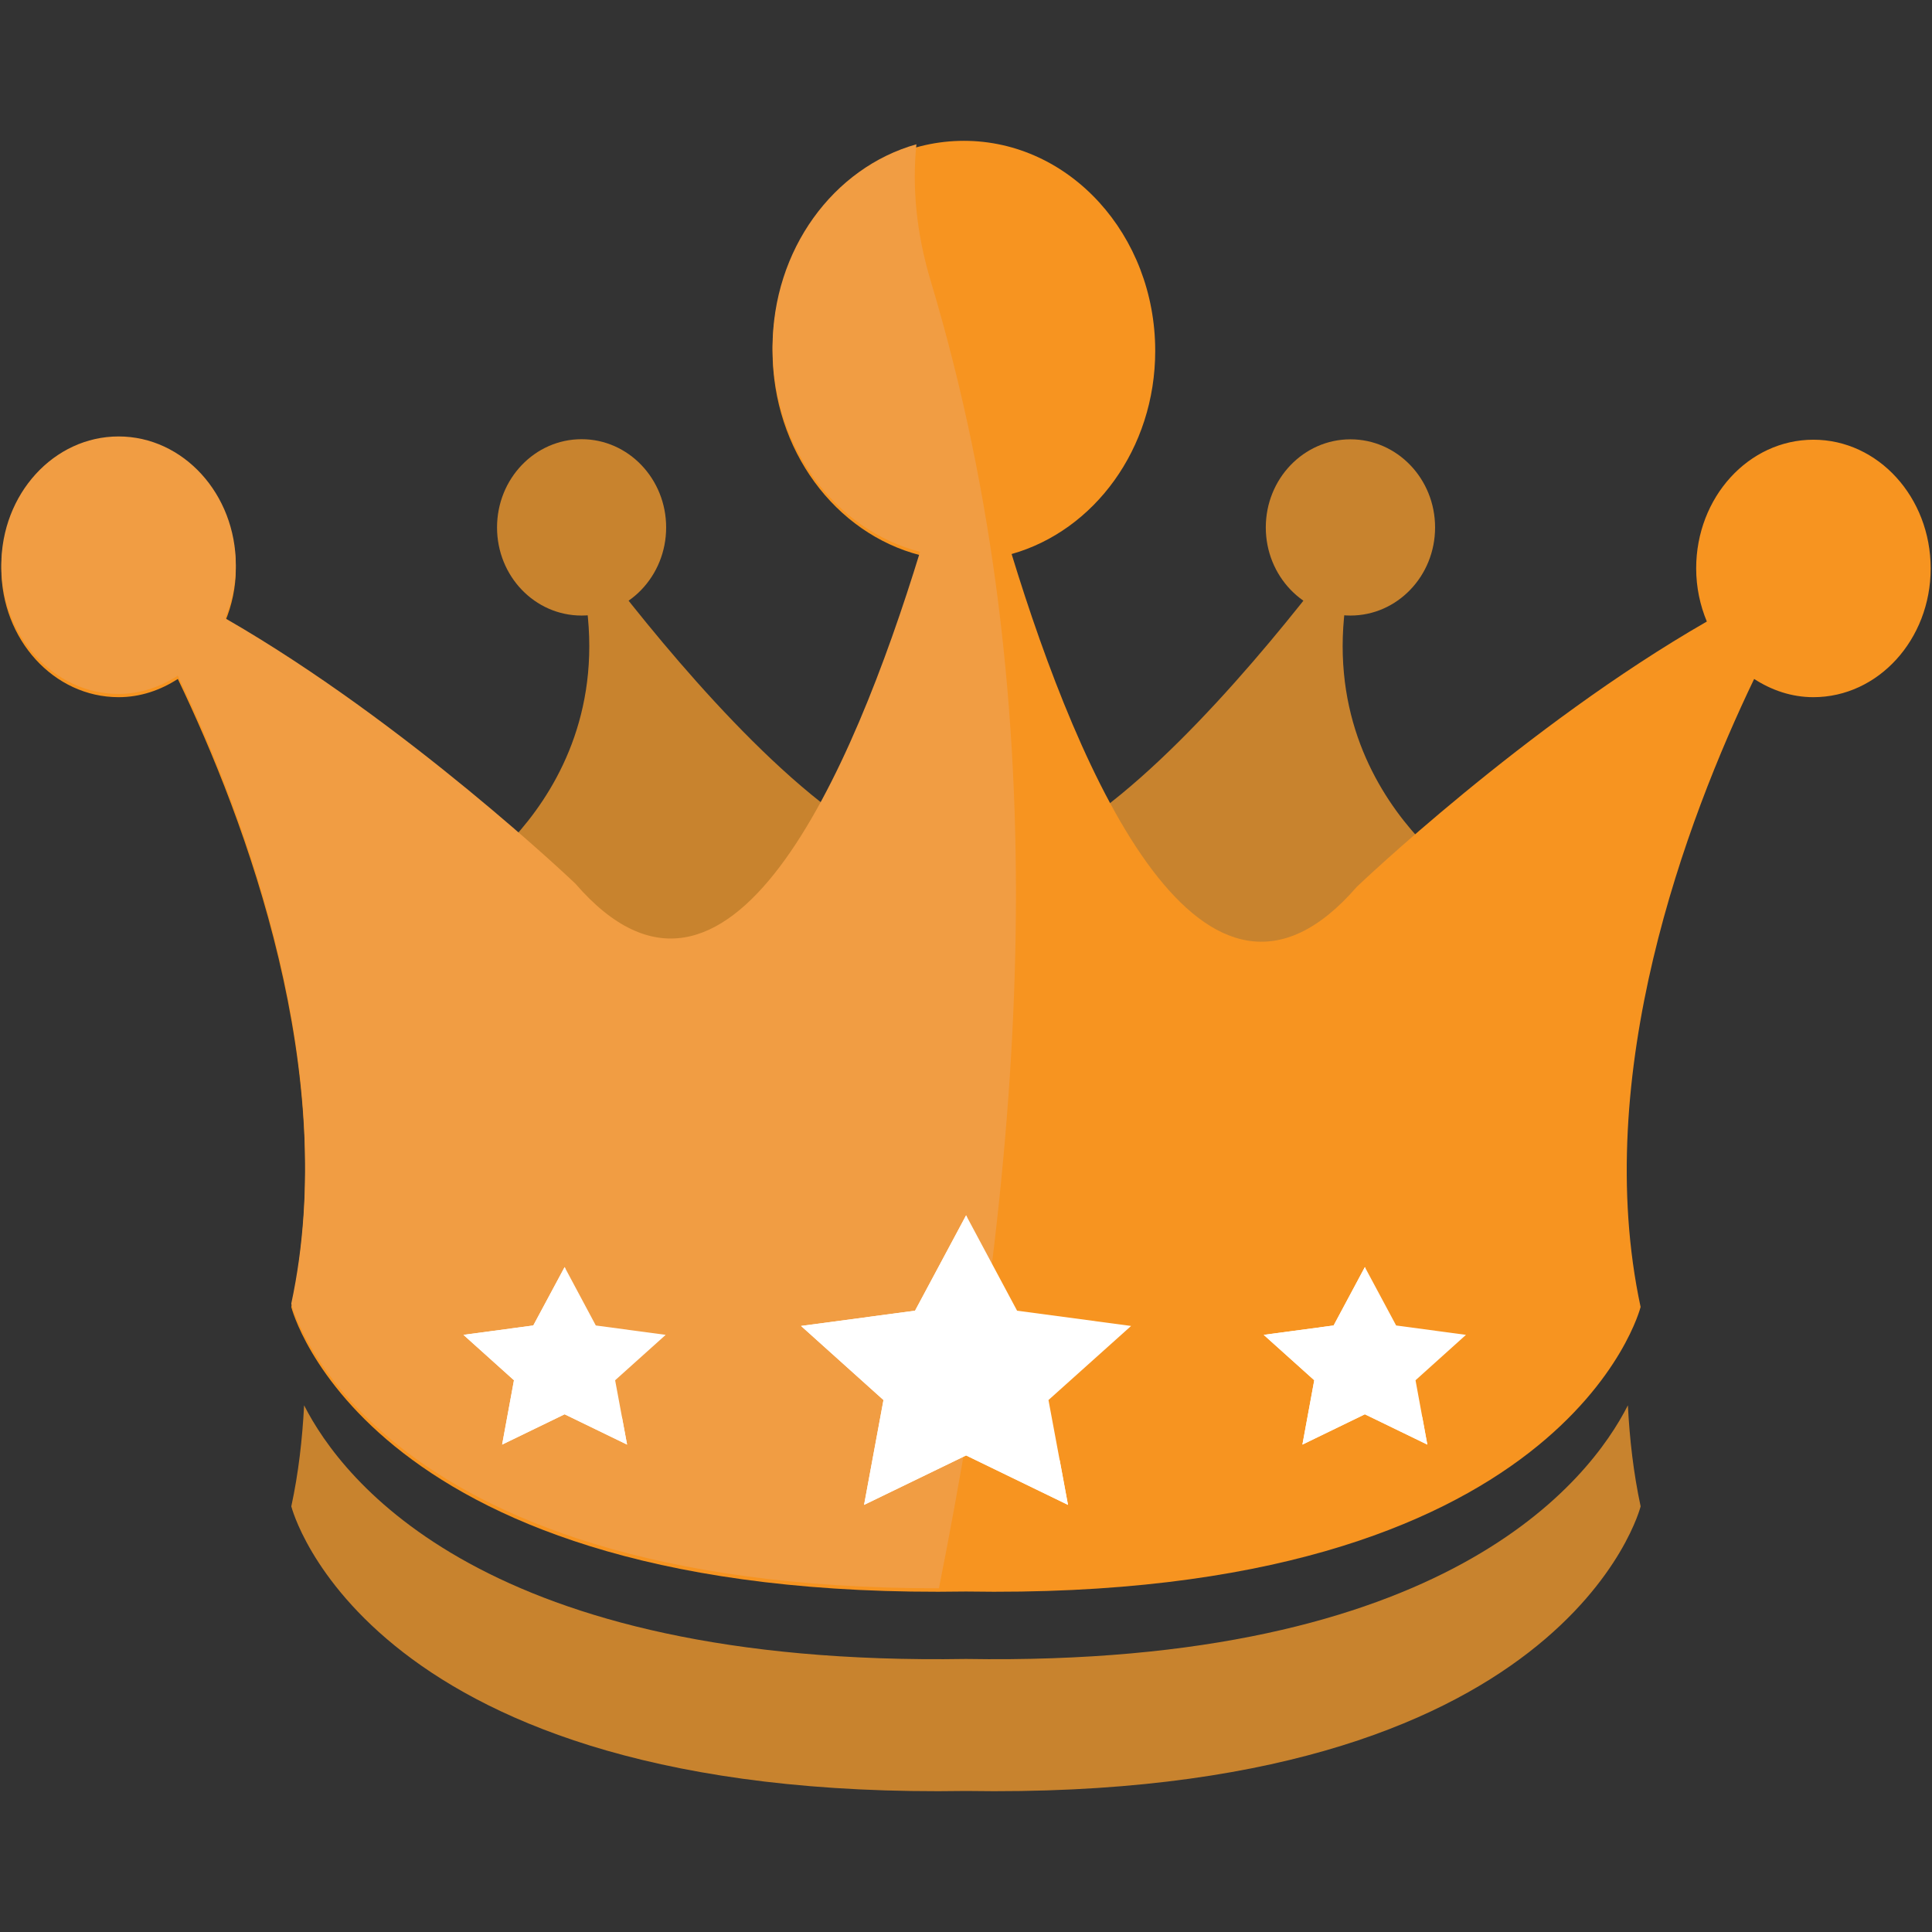 <?xml version="1.0" encoding="UTF-8" standalone="no"?>
<!-- Generator: Adobe Illustrator 16.0.0, SVG Export Plug-In . SVG Version: 6.00 Build 0)  -->

<svg
   xmlns:dc="http://purl.org/dc/elements/1.1/"
   xmlns:cc="http://creativecommons.org/ns#"
   xmlns:rdf="http://www.w3.org/1999/02/22-rdf-syntax-ns#"
   xmlns:svg="http://www.w3.org/2000/svg"
   xmlns="http://www.w3.org/2000/svg"
   xmlns:sodipodi="http://sodipodi.sourceforge.net/DTD/sodipodi-0.dtd"
   xmlns:inkscape="http://www.inkscape.org/namespaces/inkscape"
   version="1.1"
   id="Layer_1"
   x="0px"
   y="0px"
   width="64px"
   height="64px"
   viewBox="0 0 64 64"
   enable-background="new 0 0 64 64"
   xml:space="preserve"
   inkscape:version="0.48.5 r10040"
   sodipodi:docname="1F451.svg"
   inkscape:export-filename="D:\TESTINGEMOJI\SVGTEST\1F451.png"
   inkscape:export-xdpi="90"
   inkscape:export-ydpi="90"><rect x="0" y="0" width="64" height="64" fill="#333333" stroke="none"/><defs
   id="defs3933" /><sodipodi:namedview
   pagecolor="#ffffff"
   bordercolor="#666666"
   borderopacity="1"
   objecttolerance="10"
   gridtolerance="10"
   guidetolerance="10"
   inkscape:pageopacity="0"
   inkscape:pageshadow="2"
   inkscape:window-width="640"
   inkscape:window-height="480"
   id="namedview3931"
   showgrid="false"
   inkscape:zoom="3.6875"
   inkscape:cx="32"
   inkscape:cy="32"
   inkscape:window-x="566"
   inkscape:window-y="360"
   inkscape:window-maximized="0"
   inkscape:current-layer="Layer_1" />
<g
   id="g3897">
	<path
   fill-rule="evenodd"
   clip-rule="evenodd"
   fill="#C8832E"
   d="M22.067,17.472c0,1.614-1.255,2.919-2.801,2.919   c-1.55,0-2.801-1.305-2.801-2.919c0-1.612,1.251-2.923,2.801-2.923C20.813,14.549,22.067,15.859,22.067,17.472z"
   id="path3899" />
	<path
   fill-rule="evenodd"
   clip-rule="evenodd"
   fill="#C8832E"
   d="M15.353,29.206c0,0,6.567-4.072,3.215-12.305   c0,0,11.883,17.113,15.238,9.83c3.354-7.281-0.979,8.885-1.258,9.32c-0.279,0.439-5.871,4.808-5.871,4.808h-8.806L15.353,29.206z"
   id="path3901" />
	<ellipse
   fill-rule="evenodd"
   clip-rule="evenodd"
   fill="#C8832E"
   cx="44.735"
   cy="17.472"
   rx="2.804"
   ry="2.919"
   id="ellipse3903" />
	<path
   fill-rule="evenodd"
   clip-rule="evenodd"
   fill="#C8832E"
   d="M48.647,29.206c0,0-6.571-4.072-3.215-12.305   c0,0-11.884,17.113-15.24,9.83c-3.353-7.281,0.981,8.885,1.263,9.32c0.274,0.439,5.867,4.808,5.867,4.808h8.81L48.647,29.206z"
   id="path3905" />
	<path
   fill-rule="evenodd"
   clip-rule="evenodd"
   fill="#F79420"
   d="M60.072,14.566c-2.146,0-3.884,1.907-3.884,4.263   c0,0.628,0.13,1.224,0.353,1.76c-6.014,3.454-11.595,8.788-11.595,8.788c-5.079,5.863-9.192-3.694-11.435-11.024   c2.732-0.771,4.757-3.488,4.757-6.73c0-3.843-2.836-6.958-6.338-6.958c-3.501,0-6.338,3.115-6.338,6.958   c0,3.293,2.085,6.044,4.886,6.768c-2.248,7.327-6.354,16.843-11.42,10.987c0,0-5.585-5.334-11.601-8.788   c0.224-0.536,0.355-1.132,0.355-1.76c0-2.356-1.74-4.263-3.884-4.263c-2.145,0-3.884,1.907-3.884,4.263s1.74,4.265,3.884,4.265   c0.72,0,1.383-0.229,1.963-0.604c2.244,4.679,5.412,13.093,3.758,20.804c0,0,2.435,9.755,22.351,9.426   c19.915,0.329,22.347-9.426,22.347-9.426c-1.652-7.711,1.515-16.125,3.761-20.804c0.58,0.375,1.243,0.604,1.963,0.604   c2.145,0,3.885-1.909,3.885-4.265S62.217,14.566,60.072,14.566z"
   id="path3907" />
	<path
   fill-rule="evenodd"
   clip-rule="evenodd"
   fill="#C8832E"
   d="M32.001,54.955c-15.913,0.263-20.662-5.909-21.927-8.402   c-0.059,1.124-0.185,2.24-0.424,3.347c0,0,2.435,9.753,22.351,9.428c19.915,0.325,22.347-9.428,22.347-9.428   c-0.237-1.106-0.365-2.223-0.422-3.347C52.661,49.046,47.914,55.218,32.001,54.955z"
   id="path3909" />
	<path
   fill-rule="evenodd"
   clip-rule="evenodd"
   fill="#F19D43"
   d="M31.103,52.614c2.858-14.365,4.009-29.032-0.271-43.303   c-0.488-1.624-0.616-3.138-0.475-4.531c-2.74,0.769-4.765,3.486-4.765,6.734c0,3.293,2.085,6.047,4.886,6.766   c-2.248,7.329-6.354,16.847-11.42,10.989c0,0-5.585-5.334-11.601-8.789c0.224-0.537,0.355-1.13,0.355-1.761   c0-2.352-1.74-4.261-3.884-4.261c-2.145,0-3.884,1.909-3.884,4.261c0,2.358,1.74,4.267,3.884,4.267c0.72,0,1.383-0.231,1.963-0.604   c2.244,4.676,5.412,13.092,3.758,20.801C9.65,43.183,12.024,52.63,31.103,52.614z"
   id="path3911" />
	<g
   id="g3913">
		<polygon
   fill="#FFFFFF"
   points="32.003,40.26 33.692,43.418 37.469,43.924 34.732,46.378 35.379,49.851 32.003,48.213     28.624,49.851 29.267,46.378 26.536,43.924 30.313,43.418   "
   id="polygon3915" />
		<path
   fill="#FFFFFF"
   d="M31.938,41.922c-0.023-0.54,0.012-1.073,0.096-1.598l-0.031-0.064l-1.691,3.158l-3.776,0.506l2.73,2.454    l-0.643,3.473l3.38-1.638l3.375,1.638l-0.272-1.474C33.179,46.698,32.033,44.363,31.938,41.922z"
   id="path3917" />
	</g>
	<g
   id="g3919">
		<polygon
   fill="#FFFFFF"
   points="45.213,41.975 46.249,43.908 48.562,44.219 46.891,45.723 47.282,47.854 45.213,46.85     43.144,47.854 43.536,45.723 41.862,44.219 44.178,43.908   "
   id="polygon3921" />
		<path
   fill="#FFFFFF"
   d="M45.172,42.992c-0.012-0.331,0.008-0.659,0.061-0.979l-0.02-0.039l-1.035,1.934l-2.315,0.311l1.674,1.504    l-0.393,2.131l2.069-1.004l2.069,1.004l-0.166-0.904C45.935,45.919,45.232,44.487,45.172,42.992z"
   id="path3923" />
	</g>
	<g
   id="g3925">
		<polygon
   fill="#FFFFFF"
   points="18.704,41.975 19.737,43.908 22.052,44.219 20.377,45.723 20.773,47.854 18.704,46.85     16.634,47.854 17.026,45.723 15.353,44.219 17.666,43.908   "
   id="polygon3927" />
		<path
   fill="#FFFFFF"
   d="M18.662,42.992c-0.012-0.331,0.01-0.659,0.063-0.979l-0.021-0.039l-1.038,1.934l-2.313,0.311l1.673,1.504    l-0.393,2.131l2.07-1.004l2.069,1.004l-0.168-0.904C19.423,45.919,18.721,44.487,18.662,42.992z"
   id="path3929" />
	</g>
</g>
</svg>